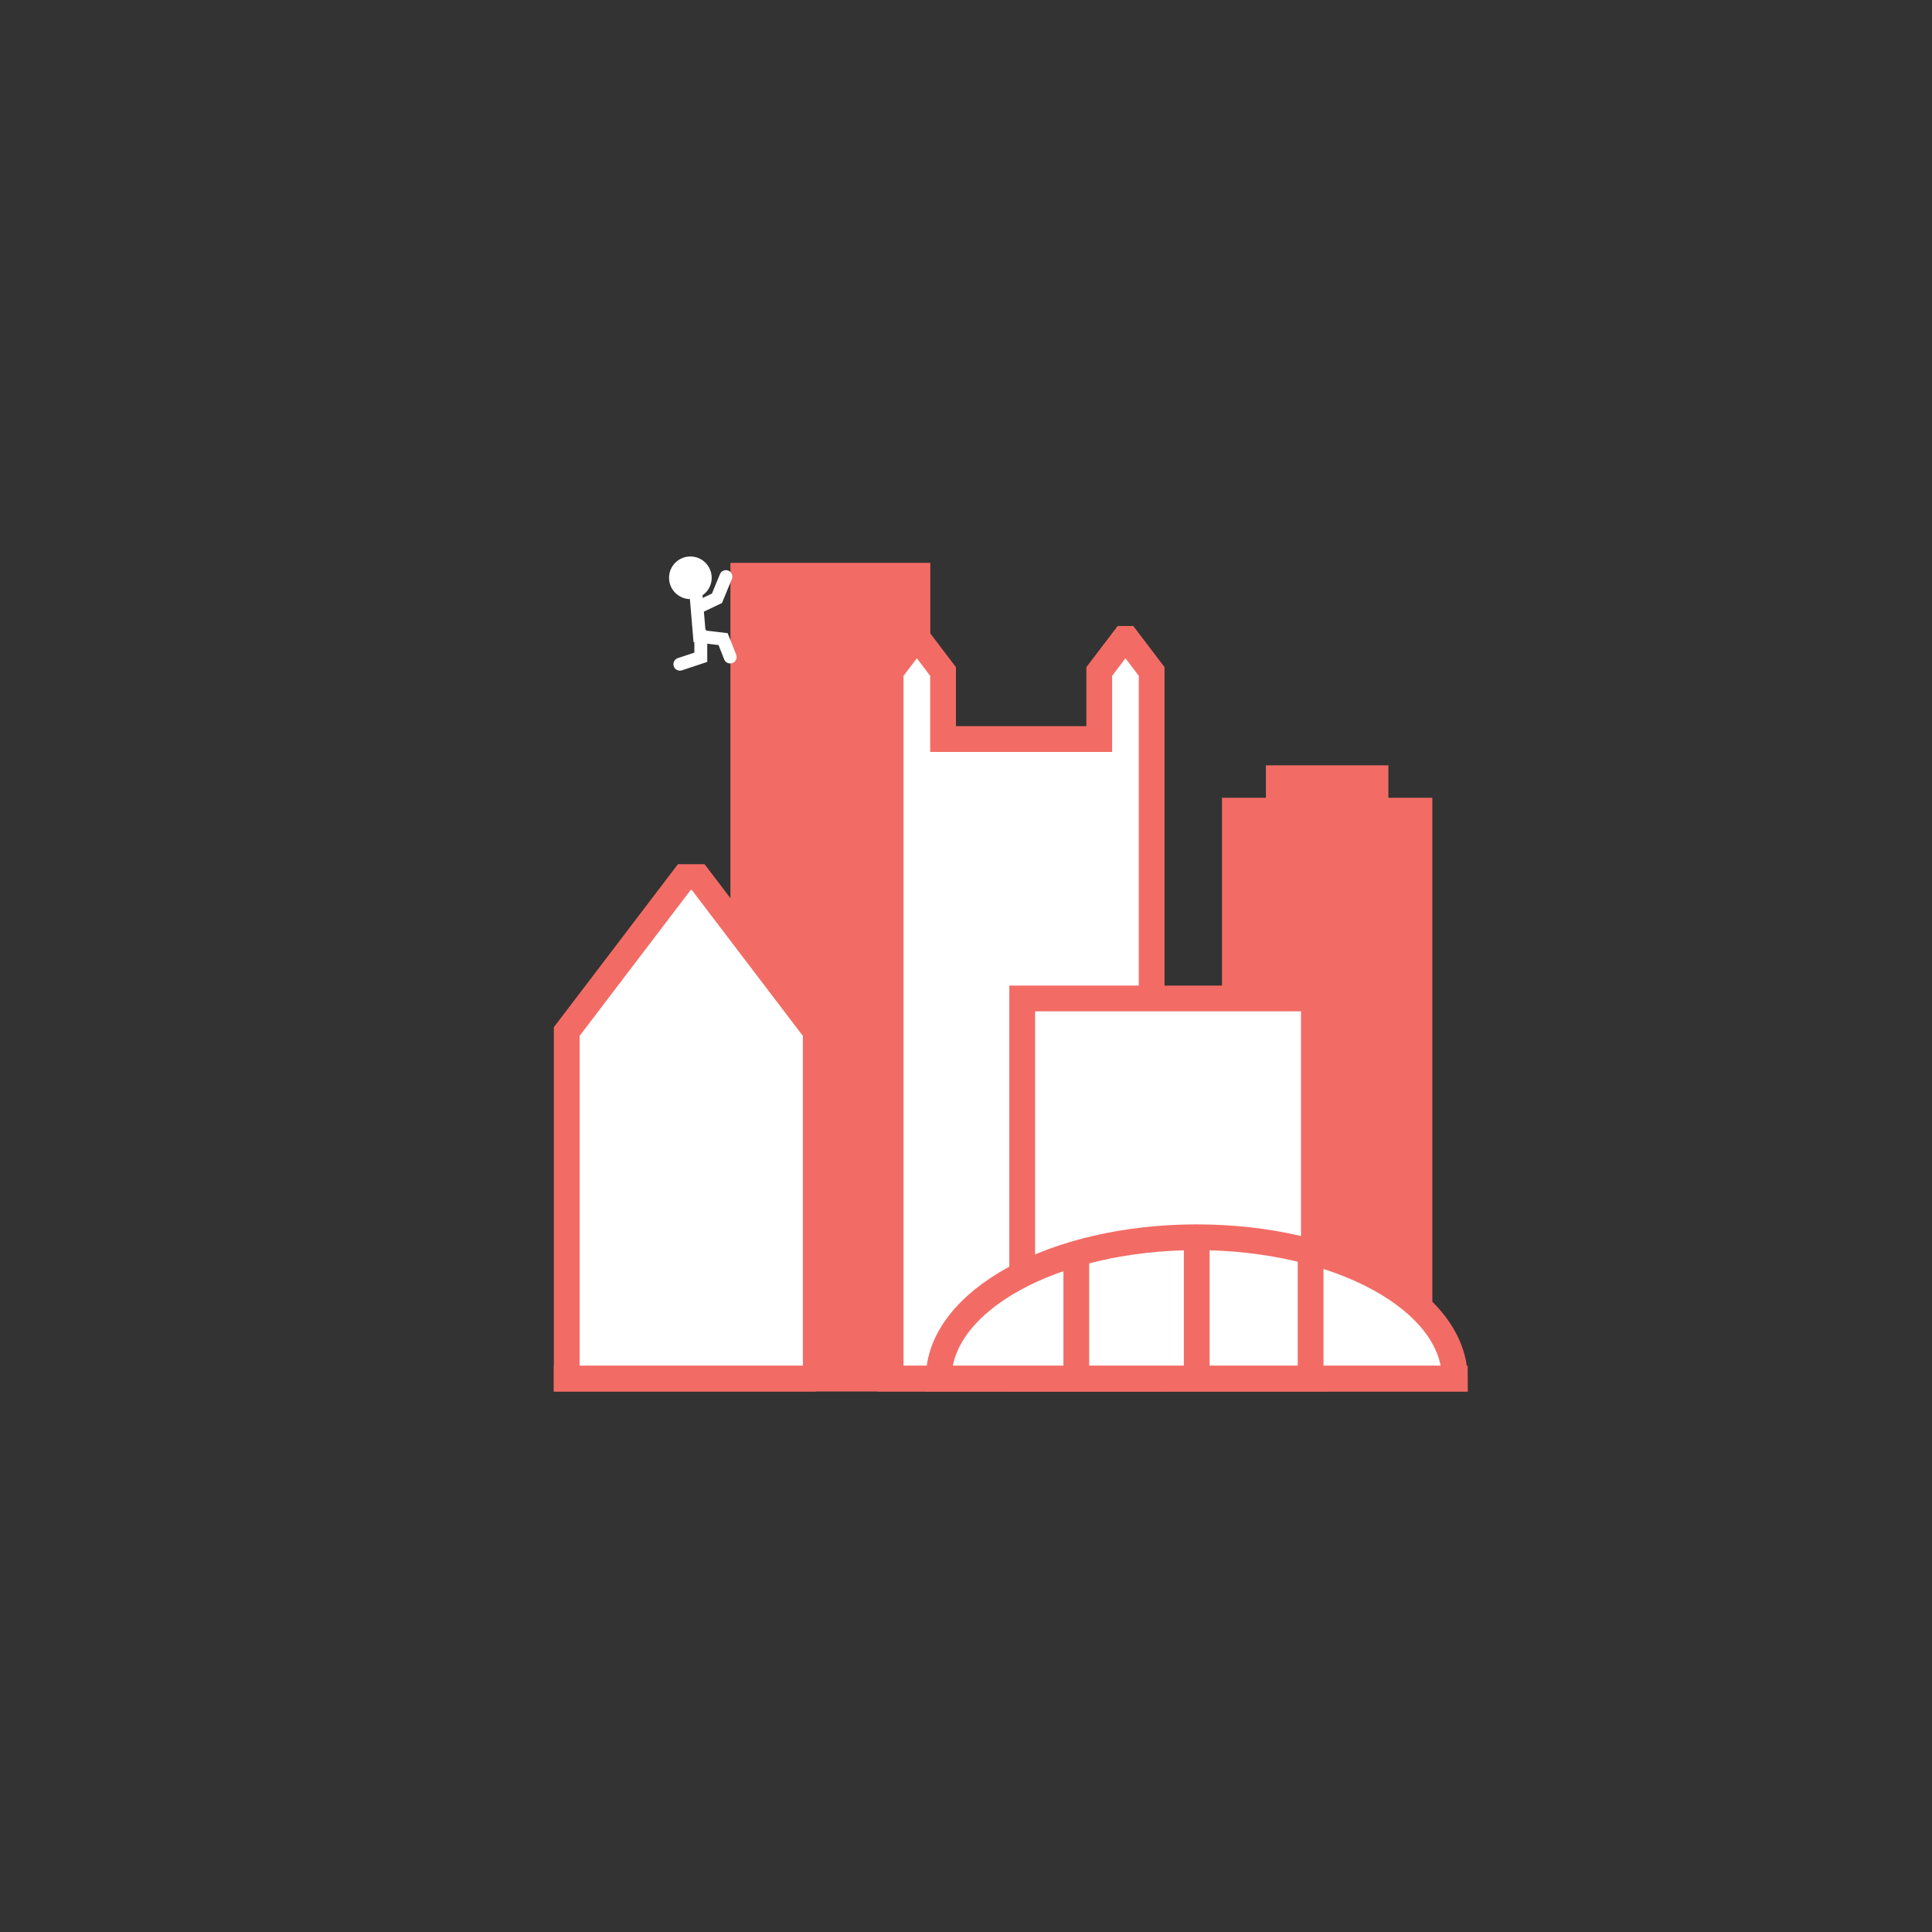 <svg id="Layer_1" data-name="Layer 1" xmlns="http://www.w3.org/2000/svg" viewBox="0 0 300 300"><rect x="0" y="0" width="300" height="300" fill="#333333" stroke="none"/><defs><style>.cls-1{fill:#f26c65;}.cls-2,.cls-3,.cls-5{fill:#fff;}.cls-2,.cls-3,.cls-4{stroke:#f26c65;stroke-width:4px;}.cls-2,.cls-3,.cls-4,.cls-6{stroke-miterlimit:10;}.cls-3,.cls-4{stroke-linecap:square;}.cls-4,.cls-6{fill:none;}.cls-6{stroke:#fff;stroke-linecap:round;stroke-width:2px;}</style></defs><title>thumb</title><polygon class="cls-1" points="222.41 123.88 222.41 214.07 189.75 214.07 189.75 123.88 196.57 123.88 196.57 118.84 215.59 118.84 215.59 123.88 222.41 123.88"/><rect class="cls-1" x="113.42" y="87.4" width="31.04" height="127.43"/><polyline class="cls-2" points="126.67 214.07 126.67 160.18 108.41 136.19 106.26 136.19 88 160.18 88 214.07 126.67 214.07"/><polygon class="cls-3" points="178.83 104.27 178.83 214.07 138.3 214.07 138.3 104.27 142.14 99.21 142.59 99.21 146.44 104.27 146.44 114.76 170.69 114.76 170.69 104.27 174.54 99.21 174.99 99.21 178.83 104.27"/><rect class="cls-3" x="158.73" y="155.04" width="45.29" height="59.02"/><path class="cls-3" d="M225.9,214.07c0-12.12-17.94-21.95-40.07-21.95s-40.07,9.83-40.07,21.95Z"/><line class="cls-4" x1="185.83" y1="213.27" x2="185.83" y2="192.44"/><line class="cls-4" x1="167.13" y1="213.27" x2="167.13" y2="196"/><line class="cls-4" x1="203.51" y1="213.27" x2="203.51" y2="196"/><line class="cls-3" x1="88" y1="214.07" x2="225.9" y2="214.07"/><circle class="cls-5" cx="107.2" cy="89.72" r="3.31"/><polyline class="cls-6" points="107.97 91.12 108.62 98.81 112.28 99.24 113.38 102.02"/><polyline class="cls-6" points="108.44 94.28 111.33 92.9 112.72 89.53"/><polyline class="cls-6" points="108.82 98.42 108.82 102.06 105.57 103.14"/></svg>
